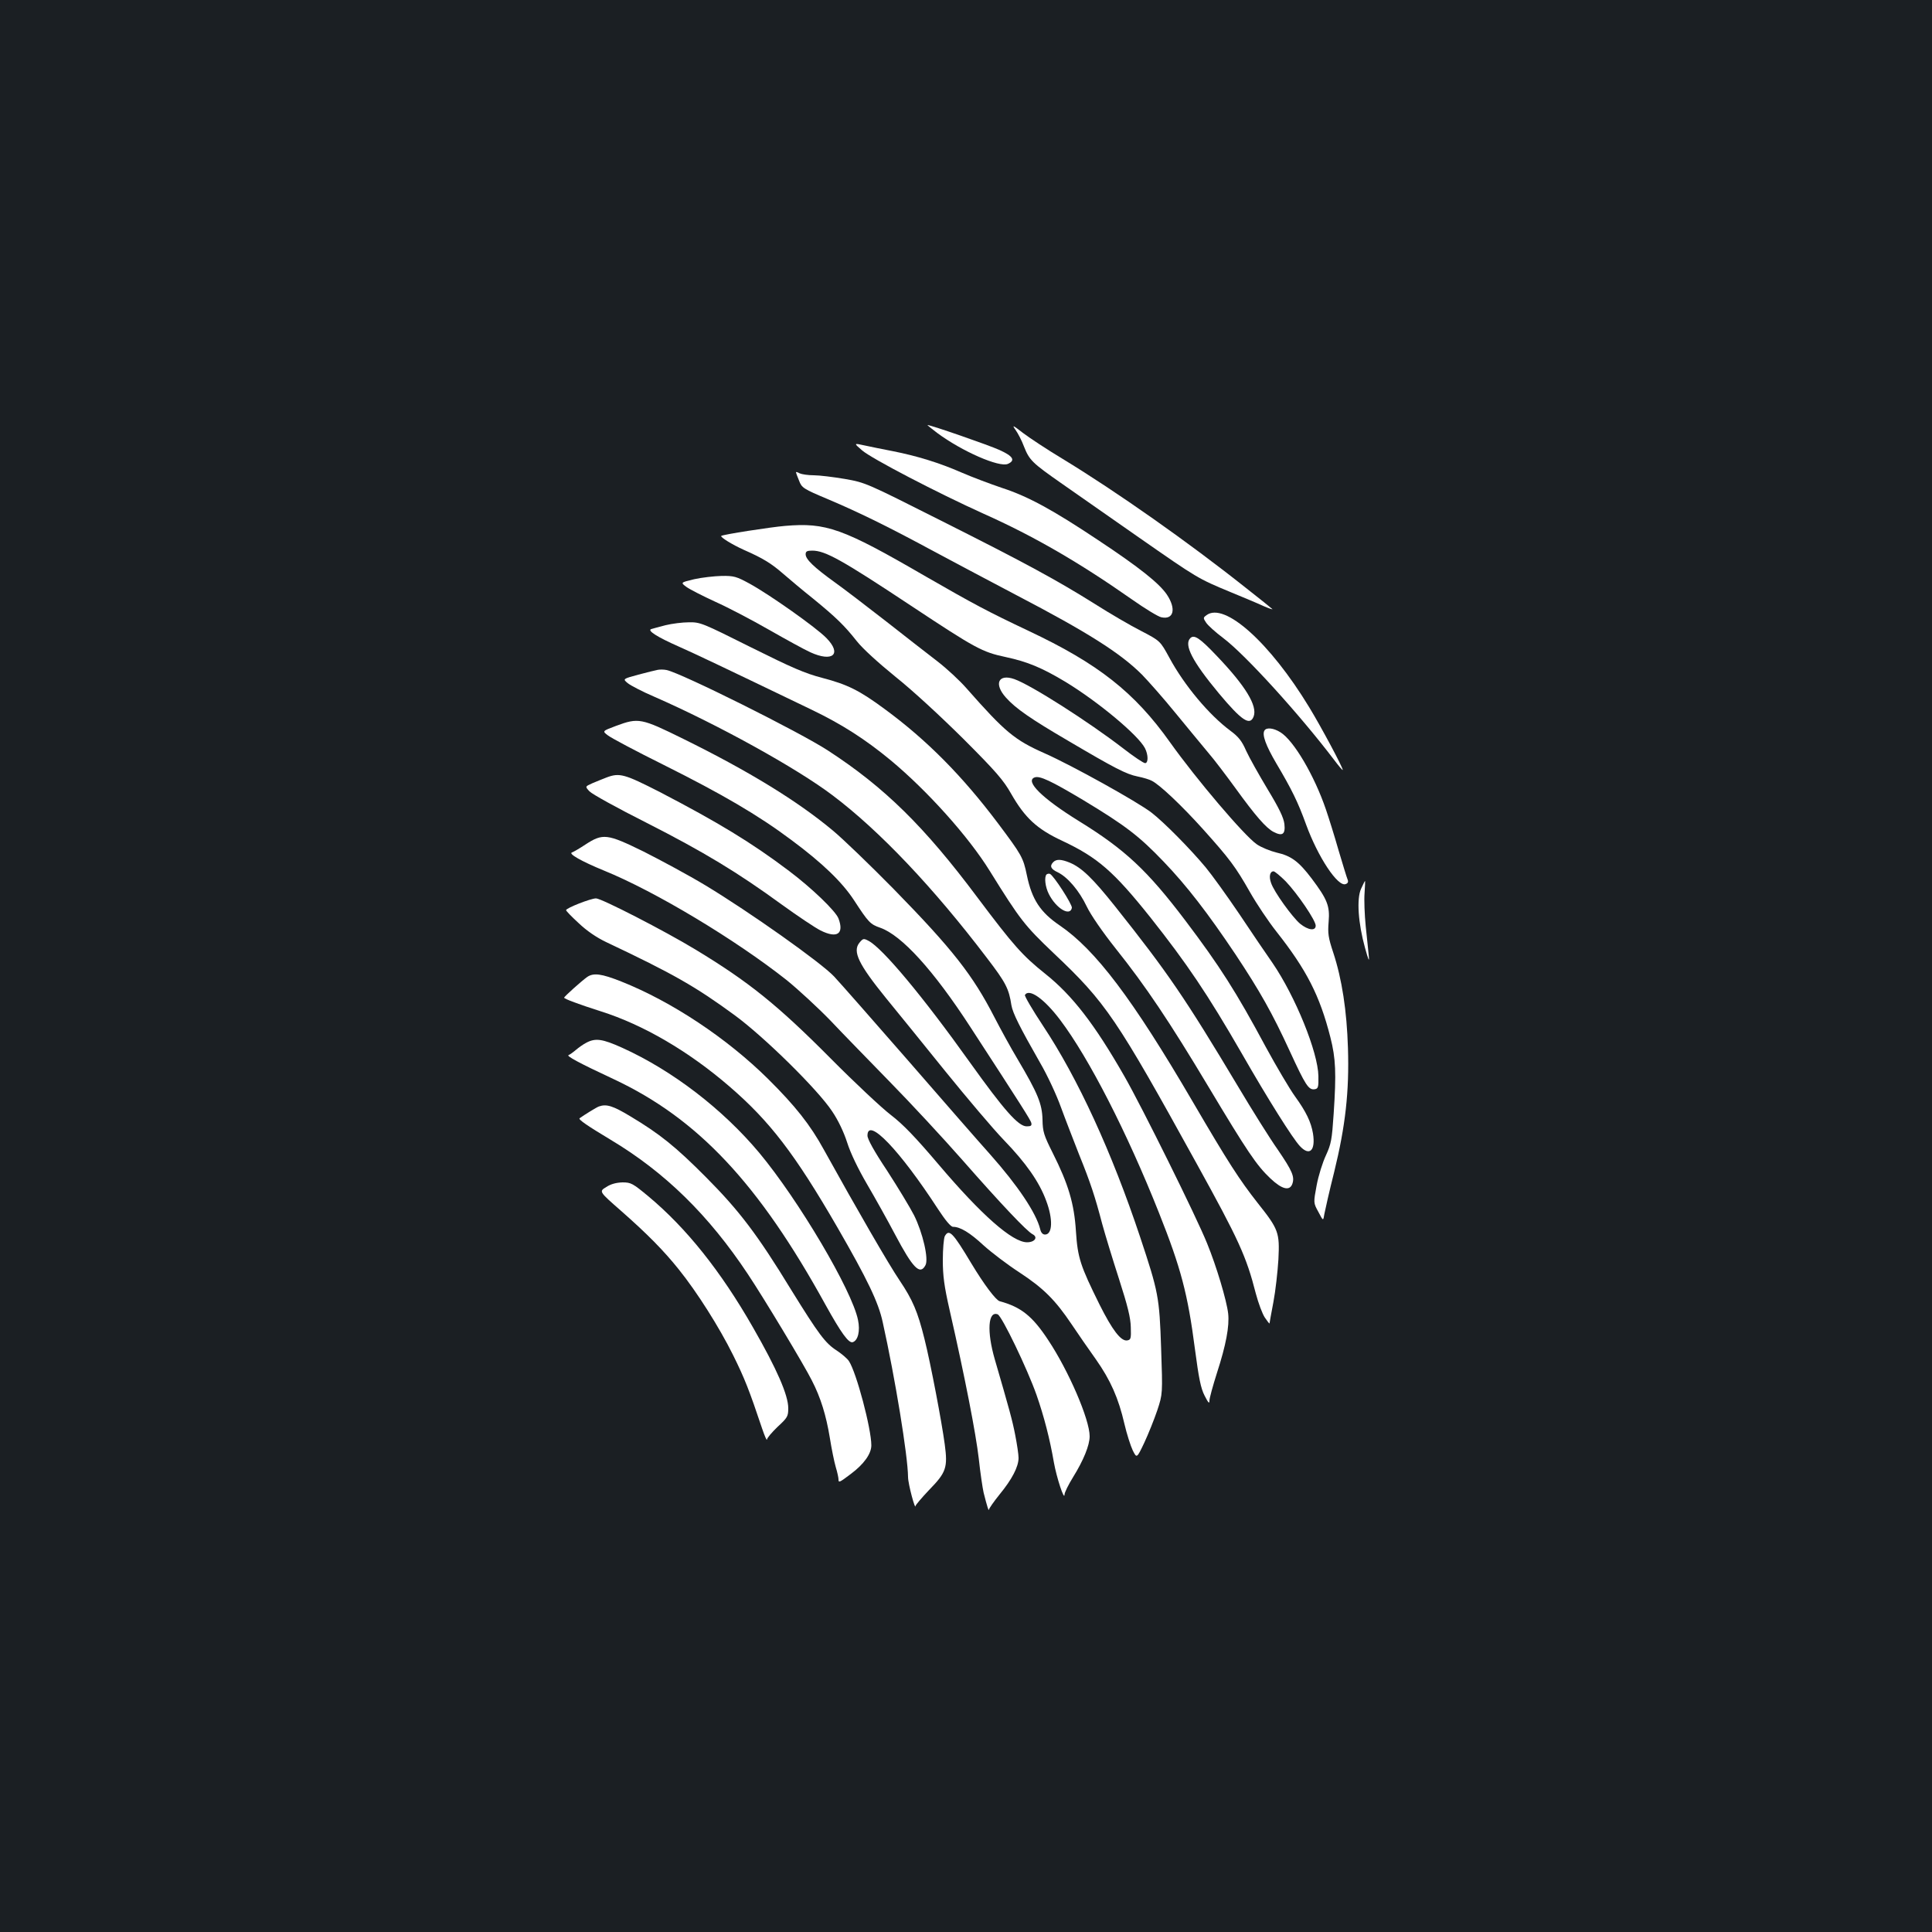 <?xml version="1.0" standalone="no"?>
<!DOCTYPE svg PUBLIC "-//W3C//DTD SVG 20010904//EN"
 "http://www.w3.org/TR/2001/REC-SVG-20010904/DTD/svg10.dtd">
<svg version="1.0" xmlns="http://www.w3.org/2000/svg"
 width="1000pt" height="1000pt" viewBox="0 0 1000 1000"
 preserveAspectRatio="xMidYMid meet">
<rect width="100%" height="100%" fill="#1b1f23"/>
<g transform="translate(0,1000) scale(0.1,-0.1)"
fill="#ffffff" stroke="none">
<path d="M4851 7759 c128 -95 322 -180 366 -160 40 18 27 40 -44 72 -55 25
-355 129 -372 129 -3 0 20 -18 50 -41z"/>
<path d="M5257 7774 c12 -17 32 -55 43 -85 28 -71 43 -85 190 -188 69 -48 251
-175 405 -283 303 -211 304 -212 475 -283 63 -26 140 -58 170 -72 30 -13 51
-20 45 -15 -5 5 -66 54 -135 108 -298 237 -672 500 -950 669 -80 48 -172 109
-205 134 -54 42 -58 43 -38 15z"/>
<path d="M4462 7669 c48 -42 390 -220 629 -328 260 -116 496 -253 767 -443 68
-48 137 -90 153 -93 64 -14 78 43 29 117 -39 58 -141 140 -357 283 -231 154
-360 225 -495 269 -62 21 -158 57 -213 81 -112 49 -228 85 -355 110 -47 9
-111 22 -143 29 -59 13 -59 13 -15 -25z"/>
<path d="M4120 7556 c0 -3 7 -23 16 -44 14 -37 21 -42 152 -97 165 -70 317
-145 557 -275 99 -53 286 -152 415 -220 368 -192 539 -300 651 -412 33 -34
111 -122 172 -197 61 -75 138 -167 170 -206 33 -38 96 -122 142 -185 102 -141
158 -206 197 -226 46 -24 62 -12 56 41 -4 33 -27 81 -87 180 -45 75 -95 164
-111 199 -22 51 -40 73 -82 104 -110 82 -237 233 -315 377 -48 88 -48 88 -148
140 -55 28 -161 90 -235 137 -196 123 -357 211 -797 432 -389 196 -392 198
-500 217 -59 10 -132 19 -161 19 -29 0 -62 5 -73 10 -10 6 -19 8 -19 6z"/>
<path d="M4064 7278 c-74 -6 -325 -45 -331 -52 -6 -6 57 -45 117 -72 100 -44
142 -70 204 -124 31 -27 100 -85 154 -128 120 -98 163 -140 227 -221 30 -38
109 -110 200 -184 88 -70 233 -204 351 -321 169 -169 208 -214 248 -285 71
-124 133 -182 264 -243 183 -86 266 -158 456 -396 190 -240 296 -397 473 -704
138 -241 265 -442 301 -480 50 -54 82 -24 68 65 -10 59 -35 112 -93 192 -28
39 -96 154 -152 257 -153 285 -238 418 -414 651 -199 263 -314 370 -554 518
-189 117 -279 206 -228 225 26 10 84 -17 253 -118 217 -131 288 -185 416 -319
118 -123 227 -264 371 -479 126 -190 190 -303 281 -501 81 -176 97 -201 128
-197 19 3 21 10 20 68 -2 124 -119 412 -237 585 -31 44 -109 159 -173 255 -65
96 -143 204 -173 240 -78 94 -217 235 -281 284 -71 55 -411 244 -551 306 -158
70 -206 110 -407 338 -35 40 -102 102 -150 139 -48 37 -168 130 -267 208 -99
77 -219 169 -267 203 -105 76 -148 117 -148 143 0 15 7 19 34 19 67 0 152 -47
511 -285 334 -221 368 -240 491 -266 112 -24 187 -55 310 -129 169 -103 374
-274 410 -342 18 -35 18 -78 1 -78 -8 0 -59 34 -113 76 -179 138 -478 329
-564 359 -83 29 -107 -25 -43 -96 50 -56 128 -110 323 -224 241 -142 299 -172
358 -184 30 -6 63 -16 75 -23 42 -22 154 -128 263 -249 139 -155 169 -195 244
-327 34 -60 95 -151 136 -203 157 -199 225 -332 280 -548 28 -110 31 -185 17
-396 -9 -135 -13 -156 -40 -215 -17 -36 -39 -106 -48 -155 -17 -91 -17 -91 9
-138 25 -48 25 -48 31 -10 4 21 26 119 51 218 58 237 78 415 71 640 -6 194
-31 357 -76 494 -26 78 -29 100 -24 160 7 82 -7 116 -88 224 -66 87 -105 117
-181 134 -33 8 -80 27 -103 43 -65 45 -313 337 -449 528 -184 259 -372 407
-733 577 -211 100 -279 136 -538 285 -424 246 -509 276 -721 258z m2591 -1840
c61 -64 155 -202 155 -229 0 -29 -39 -24 -81 10 -40 34 -135 165 -150 211 -12
33 -6 60 13 60 6 0 35 -24 63 -52z"/>
<path d="M3593 7002 c-71 -17 -71 -17 -40 -40 18 -13 85 -47 150 -77 65 -29
189 -94 276 -144 88 -50 184 -103 215 -117 116 -53 165 -10 84 73 -52 54 -294
225 -398 282 -68 37 -81 41 -145 40 -38 -1 -102 -8 -142 -17z"/>
<path d="M6245 6816 c-18 -13 -18 -15 -2 -39 9 -14 49 -50 89 -80 114 -86 394
-394 574 -631 24 -32 44 -55 44 -51 0 14 -113 225 -174 325 -203 334 -438 545
-531 476z"/>
<path d="M3445 6764 c-33 -9 -66 -17 -74 -20 -23 -7 30 -41 141 -90 92 -41
206 -95 688 -327 158 -76 278 -153 410 -262 190 -158 403 -395 513 -573 159
-256 181 -283 331 -426 271 -256 324 -335 741 -1091 217 -393 256 -478 305
-670 13 -49 34 -106 47 -125 13 -19 23 -32 24 -30 0 3 9 52 20 110 11 58 22
157 26 221 7 140 1 156 -107 292 -95 121 -152 209 -335 522 -313 536 -505 789
-690 915 -100 68 -144 134 -170 260 -19 92 -27 105 -149 268 -185 246 -369
432 -587 592 -130 96 -192 127 -322 161 -92 24 -158 53 -371 159 -250 125
-261 130 -320 129 -34 0 -88 -7 -121 -15z"/>
<path d="M6161 6697 c-34 -34 10 -120 148 -286 118 -141 161 -170 180 -119 20
55 -42 157 -190 312 -89 94 -118 113 -138 93z"/>
<path d="M3405 6533 c-11 -2 -56 -13 -101 -25 -81 -22 -81 -22 -55 -44 15 -12
76 -44 137 -70 327 -143 738 -370 924 -511 243 -183 523 -479 798 -841 98
-128 114 -159 127 -245 7 -41 43 -113 148 -297 37 -63 85 -166 108 -230 23
-63 66 -173 94 -245 60 -148 83 -219 120 -360 15 -55 54 -183 87 -285 45 -140
60 -201 61 -250 2 -59 0 -65 -19 -68 -32 -5 -77 54 -143 186 -99 200 -113 241
-122 379 -9 143 -39 244 -120 405 -46 92 -52 110 -53 173 -2 82 -25 137 -128
311 -36 60 -90 159 -121 219 -112 218 -216 351 -521 663 -122 124 -263 260
-315 303 -183 153 -436 308 -775 475 -217 107 -231 110 -347 67 -72 -27 -72
-27 -43 -49 16 -13 146 -82 289 -153 304 -152 489 -260 660 -388 162 -120 264
-219 325 -312 75 -115 84 -125 136 -143 111 -39 275 -219 466 -513 268 -412
311 -480 316 -497 3 -14 -1 -18 -24 -18 -43 0 -117 84 -293 330 -246 345 -453
592 -525 630 -26 14 -29 13 -48 -10 -36 -45 -4 -111 137 -285 58 -71 197 -242
308 -380 111 -137 247 -298 303 -356 114 -118 183 -216 219 -314 36 -95 33
-175 -6 -175 -12 0 -21 10 -25 28 -21 84 -116 226 -260 388 -54 60 -245 279
-424 485 -179 205 -351 401 -383 435 -69 73 -438 334 -665 471 -86 52 -231
130 -320 175 -190 93 -211 96 -303 36 -30 -20 -60 -37 -68 -40 -22 -6 48 -46
165 -94 266 -108 683 -359 947 -568 59 -48 160 -141 225 -208 64 -68 203 -210
308 -318 105 -107 274 -289 376 -405 201 -229 332 -367 362 -383 30 -15 13
-42 -28 -42 -76 0 -236 141 -459 404 -119 140 -182 206 -246 255 -47 36 -187
167 -311 292 -277 279 -426 398 -700 564 -160 97 -487 265 -515 265 -27 0
-155 -50 -155 -61 0 -4 29 -34 65 -67 42 -40 92 -74 142 -98 349 -165 464
-231 666 -379 154 -113 431 -386 504 -497 32 -47 61 -109 78 -162 17 -54 56
-135 102 -214 41 -70 107 -188 146 -262 92 -174 129 -212 157 -159 18 32 -14
169 -59 259 -21 41 -84 145 -139 230 -68 102 -102 164 -102 182 0 99 166 -74
365 -380 38 -58 66 -92 78 -92 37 0 87 -30 158 -96 41 -37 124 -100 184 -139
125 -82 186 -142 272 -270 33 -49 90 -132 126 -182 75 -107 116 -199 147 -333
12 -52 32 -114 43 -137 21 -42 21 -42 60 40 21 45 51 120 67 167 28 85 28 85
20 320 -9 268 -14 292 -109 578 -146 438 -322 821 -502 1092 -55 83 -97 155
-94 160 22 36 101 -21 183 -130 148 -196 346 -582 511 -998 113 -284 149 -419
186 -705 20 -151 30 -202 50 -241 19 -37 25 -44 25 -26 0 13 18 78 39 144 47
145 65 242 58 307 -8 69 -61 246 -109 363 -53 133 -338 708 -428 865 -155 271
-270 419 -409 530 -119 95 -165 147 -352 396 -275 368 -481 570 -773 760 -145
95 -761 402 -836 417 -14 3 -34 3 -45 1z"/>
<path d="M6545 6219 c-14 -21 7 -78 61 -170 80 -135 112 -200 154 -316 62
-170 165 -325 205 -309 12 4 15 12 10 24 -4 9 -25 78 -47 152 -21 74 -51 169
-65 210 -60 176 -167 358 -236 400 -35 22 -72 26 -82 9z"/>
<path d="M3140 5976 c-19 -7 -52 -21 -74 -30 -38 -17 -38 -17 -15 -42 13 -14
145 -87 294 -162 299 -152 475 -259 700 -423 83 -60 174 -121 202 -135 86 -43
123 -18 93 62 -15 39 -139 158 -256 246 -193 146 -368 252 -668 408 -184 94
-209 101 -276 76z"/>
<path d="M5452 5538 c-20 -20 -14 -36 23 -53 51 -25 111 -95 150 -177 21 -44
81 -131 150 -218 155 -194 279 -379 480 -715 200 -334 249 -407 320 -474 60
-57 100 -67 114 -29 13 37 0 67 -75 177 -41 58 -133 205 -205 326 -277 463
-365 591 -636 932 -117 147 -174 202 -236 228 -44 18 -69 19 -85 3z"/>
<path d="M5417 5474 c-13 -13 -7 -65 12 -102 38 -75 110 -117 119 -71 3 17
-96 170 -114 176 -6 2 -13 0 -17 -3z"/>
<path d="M7045 5400 c-24 -52 -15 -179 20 -305 18 -65 23 -77 20 -45 -2 25
-10 95 -16 155 -6 61 -9 138 -6 173 2 34 4 62 2 62 -1 0 -10 -18 -20 -40z"/>
<path d="M3039 4943 c-27 -19 -119 -101 -119 -107 0 -6 75 -34 191 -71 218
-69 453 -206 664 -388 209 -180 339 -349 560 -731 154 -267 212 -387 234 -490
64 -288 130 -691 131 -801 0 -35 38 -177 39 -149 1 5 32 42 70 82 89 91 97
116 81 236 -15 113 -73 419 -105 546 -35 141 -61 202 -129 303 -55 81 -221
368 -391 675 -71 130 -149 228 -289 367 -213 211 -499 401 -761 505 -101 40
-143 46 -176 23z"/>
<path d="M3035 4603 c-16 -8 -41 -26 -55 -38 -14 -12 -31 -24 -37 -26 -14 -4
54 -41 232 -124 436 -204 752 -540 1098 -1169 81 -146 120 -200 141 -193 27 9
39 58 27 115 -31 153 -307 620 -511 865 -190 227 -451 427 -710 544 -102 46
-138 51 -185 26z"/>
<path d="M3100 4273 c-12 -4 -75 -43 -100 -61 -8 -6 40 -39 160 -111 281 -168
508 -390 711 -696 84 -126 291 -470 331 -550 46 -89 74 -181 93 -296 9 -57 23
-126 31 -153 8 -26 14 -55 14 -62 0 -20 3 -19 64 27 67 50 106 104 106 148 0
86 -77 377 -116 436 -8 13 -37 37 -62 54 -60 38 -94 84 -237 315 -174 285
-268 409 -440 582 -158 159 -240 225 -394 317 -88 53 -122 64 -161 50z"/>
<path d="M3138 3856 c-38 -23 -38 -23 75 -122 140 -123 223 -208 300 -304 95
-118 210 -300 281 -443 60 -121 84 -182 151 -382 13 -38 24 -64 25 -56 0 8 25
37 55 66 51 47 55 54 55 96 0 68 -59 203 -183 419 -167 292 -345 514 -540 677
-82 68 -91 73 -135 73 -31 -1 -60 -8 -84 -24z"/>
<path d="M4890 3601 c-5 -11 -10 -66 -10 -123 0 -81 7 -135 35 -258 81 -355
136 -640 151 -769 8 -75 20 -154 25 -176 18 -72 27 -100 28 -88 1 6 25 41 55
78 64 78 98 143 98 189 0 18 -8 71 -17 117 -15 78 -31 135 -106 393 -42 145
-35 252 15 233 22 -9 153 -281 201 -417 39 -112 69 -228 90 -350 14 -78 54
-200 55 -166 0 11 20 51 44 90 54 87 86 165 86 212 0 87 -109 339 -214 497
-82 125 -141 172 -252 202 -20 6 -81 87 -146 195 -97 162 -116 181 -138 141z"/>
</g>
</svg>
